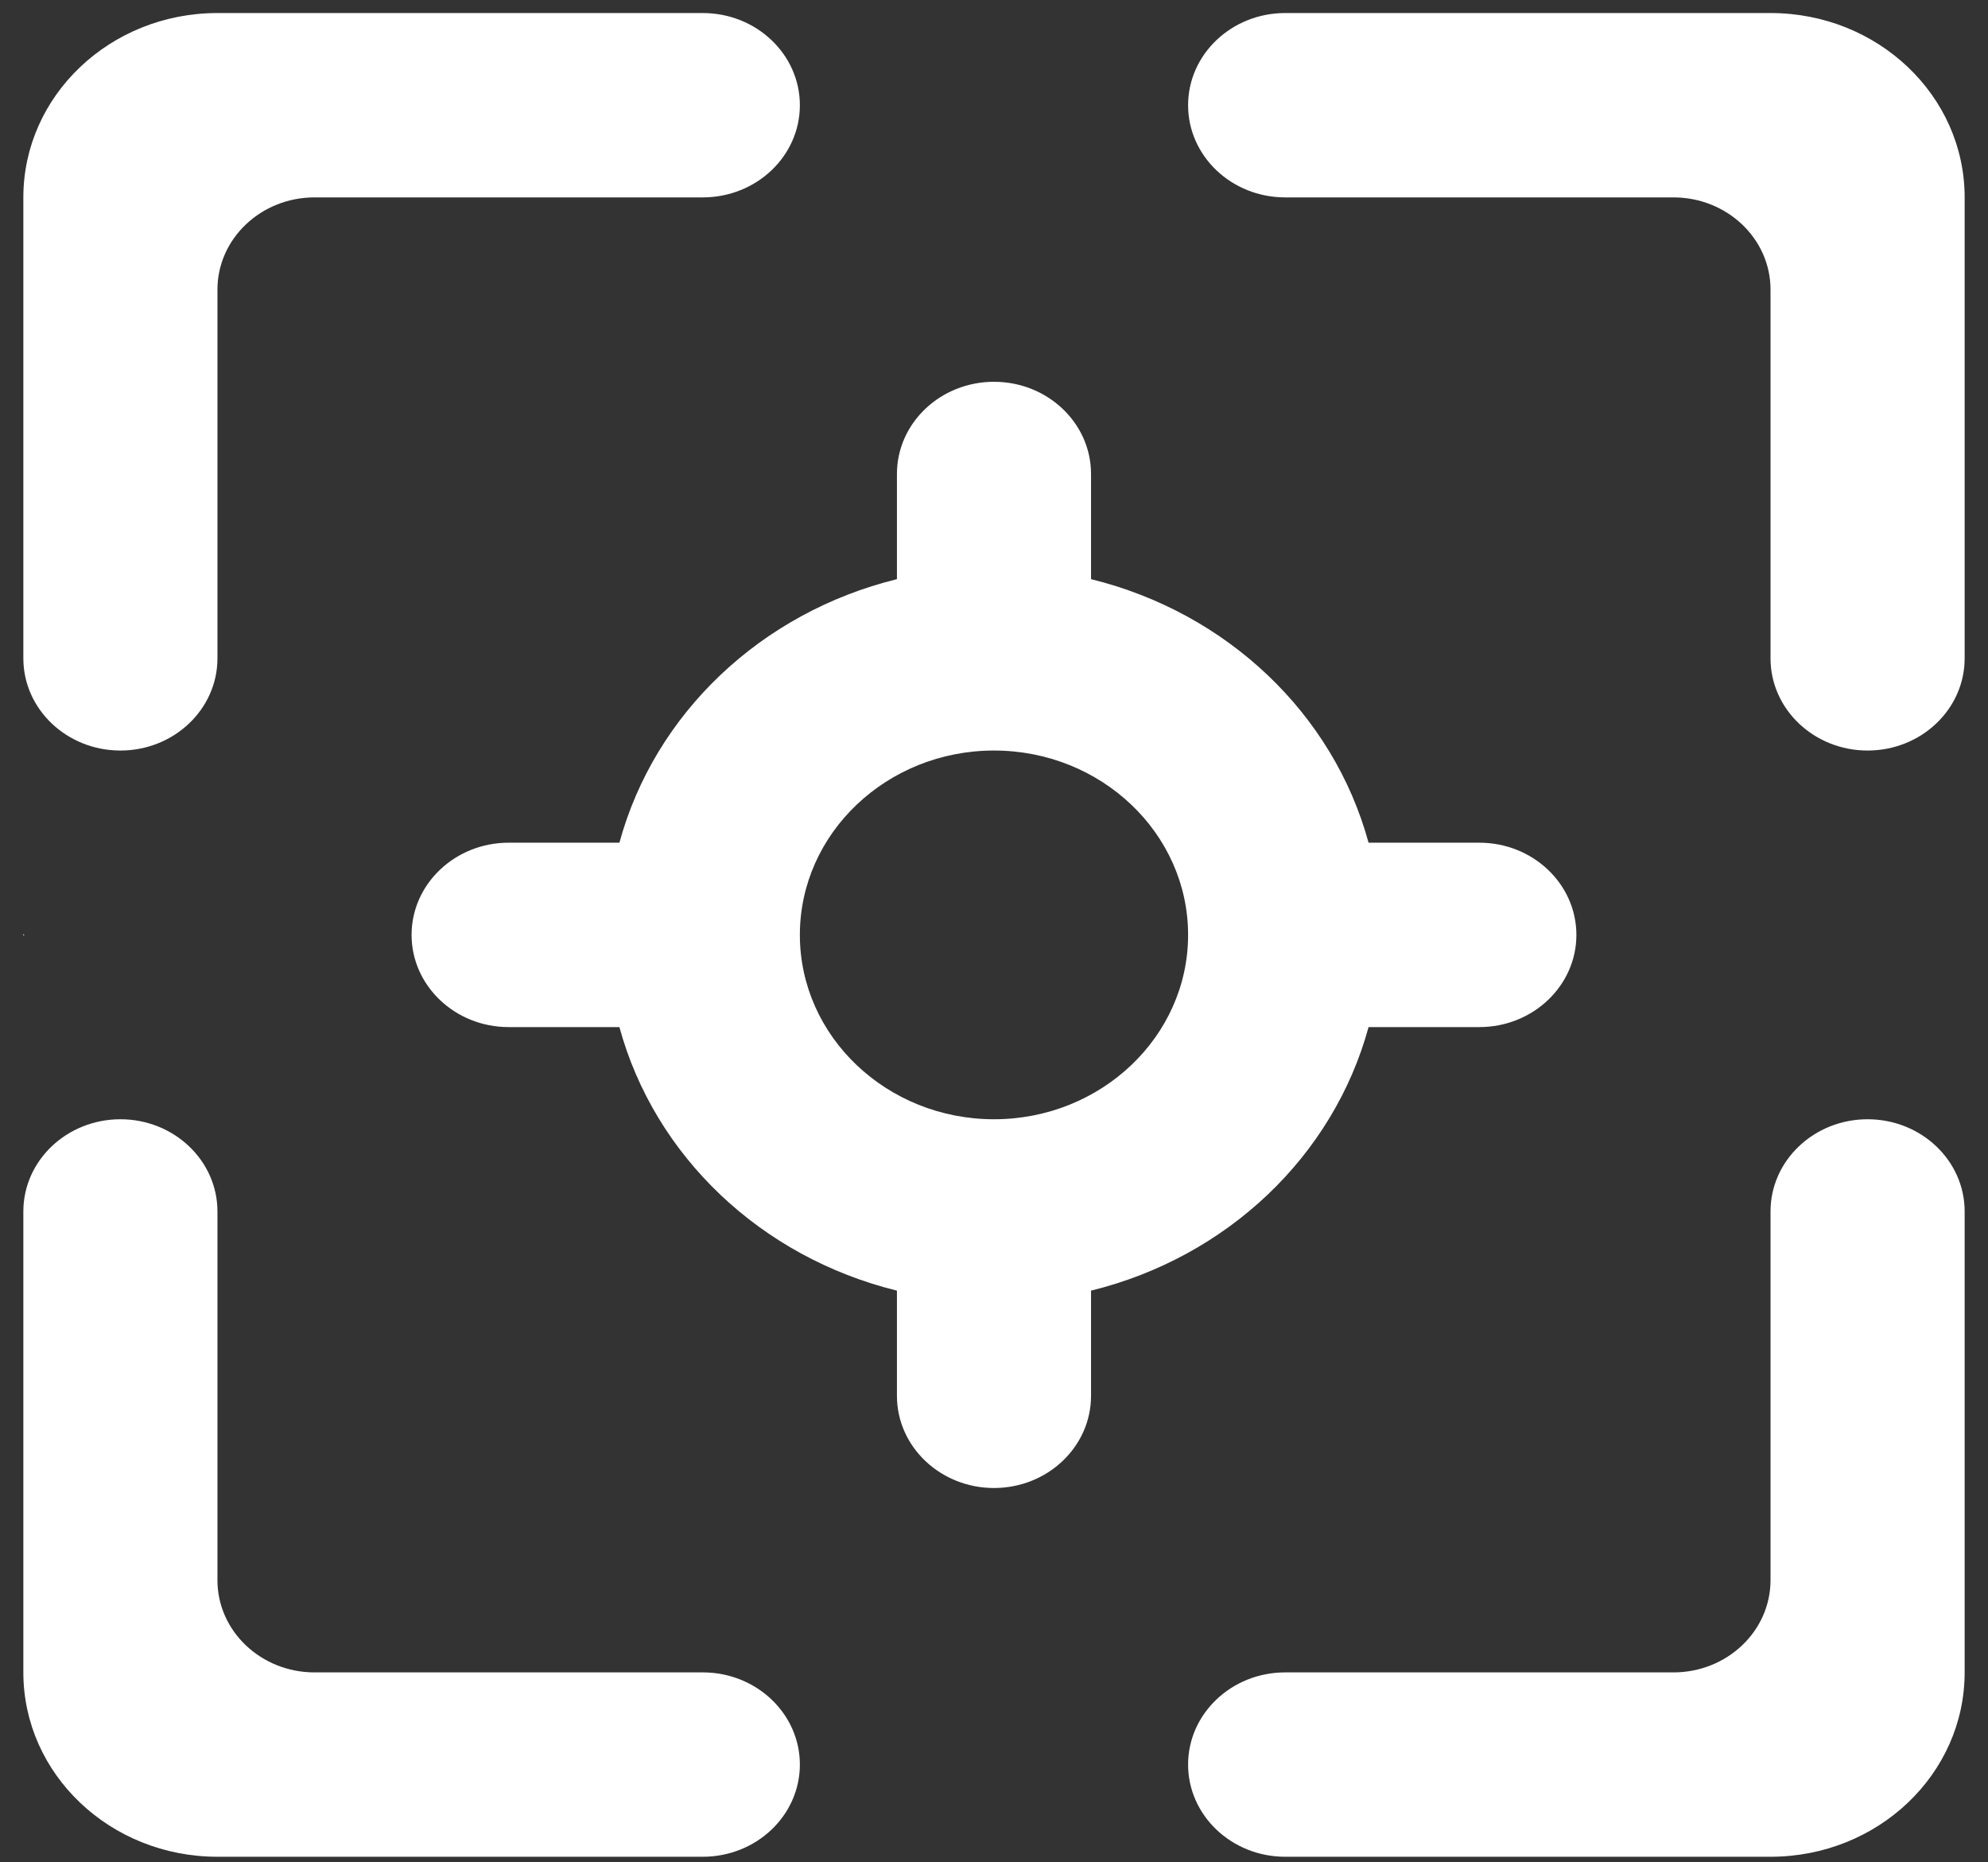 <svg width="63" height="59" viewBox="0 0 63 59" fill="none" xmlns="http://www.w3.org/2000/svg">
<rect x="0" y="0" width="63" height="59" fill="#333333" stroke="none"/>
<g clip-path="url(#clip0_27_103)">
<path fill-rule="evenodd" clip-rule="evenodd" d="M62.26 6.254V20.858C62.26 22.47 60.882 23.779 59.184 23.779C57.486 23.779 56.108 22.47 56.108 20.858V9.175C56.108 7.563 54.73 6.254 53.032 6.254H40.727C39.03 6.254 37.651 4.946 37.651 3.334C37.651 1.722 39.03 0.413 40.727 0.413H56.108C59.507 0.413 62.26 3.027 62.26 6.254ZM56.108 58.827H40.727C39.03 58.827 37.651 57.518 37.651 55.906C37.651 54.294 39.03 52.986 40.727 52.986H53.032C54.73 52.986 56.108 51.677 56.108 50.065V38.382C56.108 36.77 57.486 35.461 59.184 35.461C60.882 35.461 62.26 36.77 62.26 38.382V52.986C62.26 56.213 59.507 58.827 56.108 58.827ZM0.74 52.986V38.382C0.74 36.77 2.118 35.461 3.816 35.461C5.513 35.461 6.891 36.77 6.891 38.382V50.065C6.891 51.677 8.27 52.986 9.967 52.986H22.271C23.97 52.986 25.348 54.294 25.348 55.906C25.348 57.518 23.97 58.827 22.271 58.827H6.891C3.493 58.827 0.74 56.213 0.74 52.986ZM0.74 20.858V6.254C0.74 3.027 3.493 0.413 6.891 0.413H22.271C23.97 0.413 25.348 1.722 25.348 3.334C25.348 4.946 23.97 6.254 22.271 6.254H9.967C8.27 6.254 6.891 7.563 6.891 9.175V20.858C6.891 22.47 5.513 23.779 3.816 23.779C2.118 23.779 0.74 22.47 0.74 20.858ZM0.77 29.62L0.74 29.648V29.591L0.77 29.62ZM31.5 35.461C28.107 35.461 25.348 32.842 25.348 29.62C25.348 26.398 28.107 23.779 31.5 23.779C34.892 23.779 37.651 26.398 37.651 29.62C37.651 32.842 34.892 35.461 31.5 35.461ZM43.37 32.541H46.88C48.578 32.541 49.956 31.232 49.956 29.62C49.956 28.008 48.578 26.699 46.88 26.699H43.37C42.253 22.607 38.885 19.41 34.575 18.349V15.017C34.575 13.404 33.197 12.096 31.5 12.096C29.802 12.096 28.424 13.404 28.424 15.017V18.349C24.114 19.41 20.746 22.607 19.629 26.699H16.119C14.422 26.699 13.043 28.008 13.043 29.62C13.043 31.232 14.422 32.541 16.119 32.541H19.629C20.746 36.633 24.114 39.83 28.424 40.891V44.223C28.424 45.836 29.802 47.144 31.5 47.144C33.197 47.144 34.575 45.836 34.575 44.223V40.891C38.885 39.83 42.253 36.633 43.37 32.541Z" fill="white"/>
</g>
<defs>
<clipPath id="clip0_27_103">
<rect width="61.52" height="58.414" fill="white" transform="translate(0.74 0.413)"/>
</clipPath>
</defs>
</svg>
